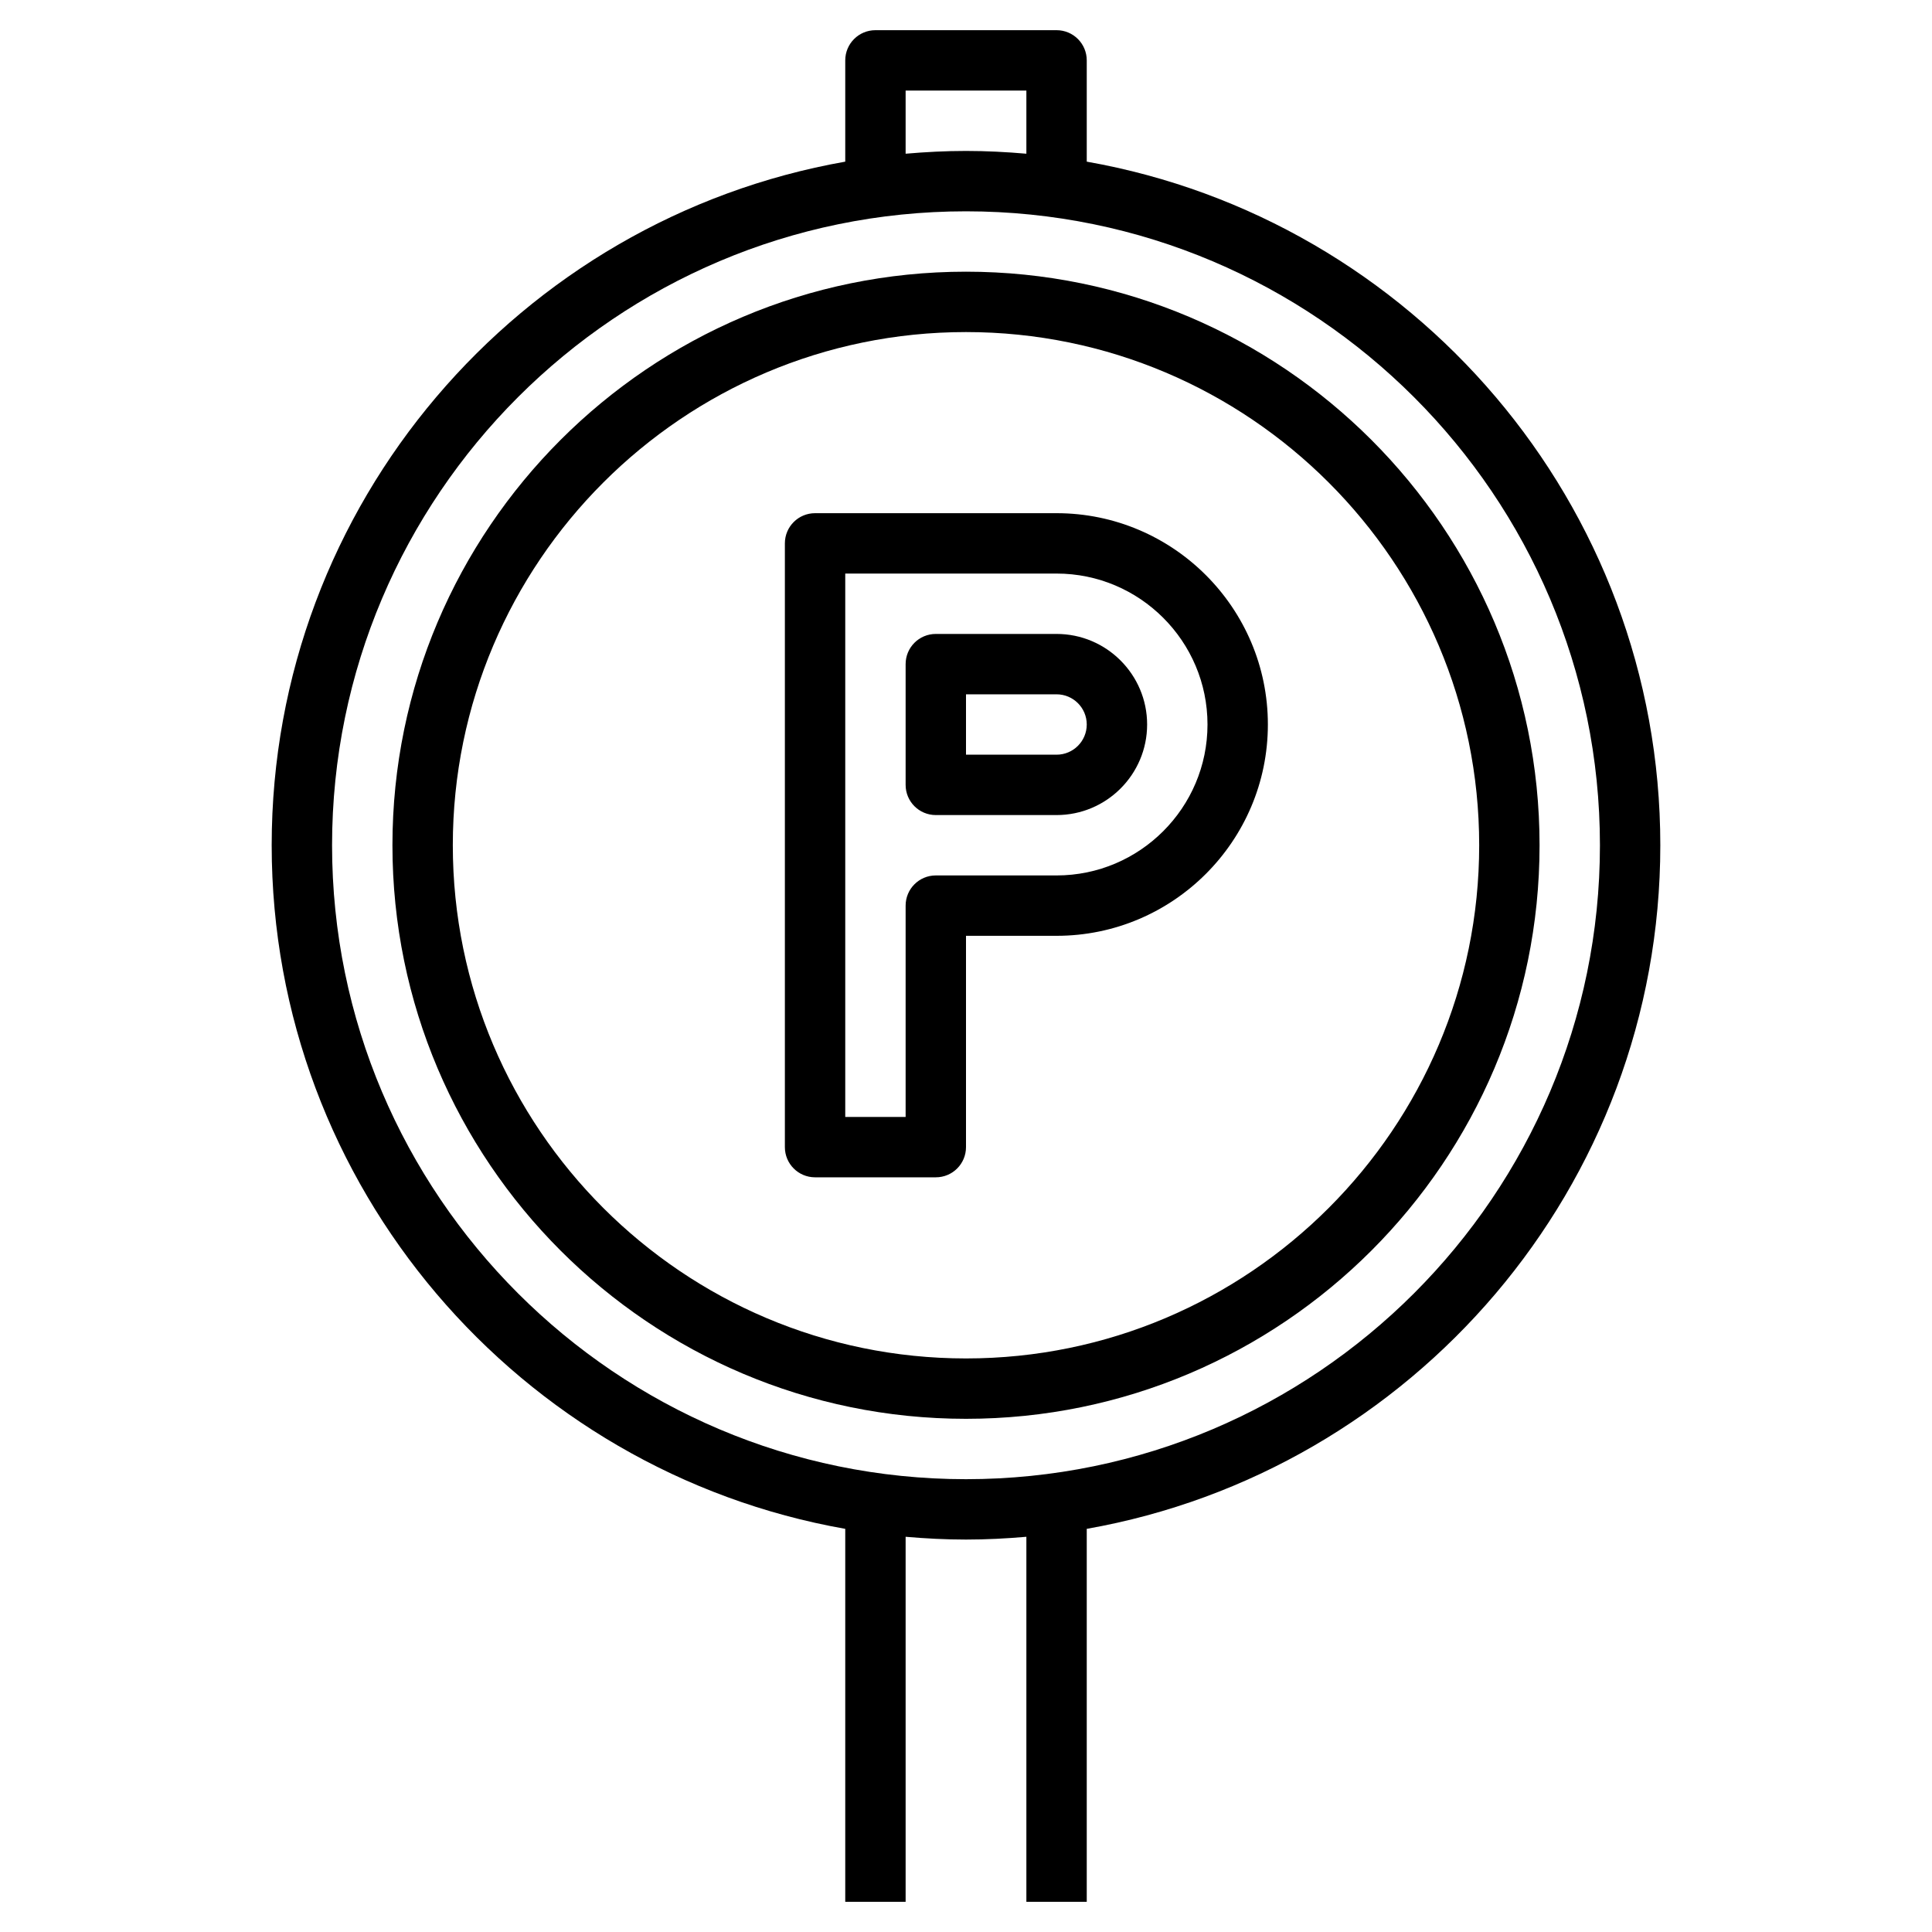 <svg id="Layer_3" enable-background="new 0 0 64 64" height="512" viewBox="0 0 64 64" width="512" xmlns="http://www.w3.org/2000/svg"><g><path d="m55 28c0-11.318-8.219-20.745-19-22.645v-3.355c0-.553-.447-1-1-1h-6c-.553 0-1 .447-1 1v3.355c-10.781 1.9-19 11.327-19 22.645s8.219 20.745 19 22.645v12.355h2v-12.092c.66.057 1.326.092 2 .092s1.34-.035 2-.092v12.092h2v-12.355c10.781-1.9 19-11.327 19-22.645zm-25-25h4v2.092c-.66-.057-1.326-.092-2-.092s-1.34.035-2 .092zm2 46c-11.579 0-21-9.421-21-21s9.421-21 21-21 21 9.421 21 21-9.421 21-21 21z"/><path d="m32 9c-10.477 0-19 8.523-19 19s8.523 19 19 19 19-8.523 19-19-8.523-19-19-19zm0 36c-9.374 0-17-7.626-17-17s7.626-17 17-17 17 7.626 17 17-7.626 17-17 17z"/><path d="m35 17h-8c-.553 0-1 .447-1 1v20c0 .553.447 1 1 1h4c.553 0 1-.447 1-1v-7h3c3.859 0 7-3.141 7-7s-3.141-7-7-7zm0 12h-4c-.553 0-1 .447-1 1v7h-2v-18h7c2.757 0 5 2.243 5 5s-2.243 5-5 5z"/><path d="m35 21h-4c-.553 0-1 .447-1 1v4c0 .553.447 1 1 1h4c1.654 0 3-1.346 3-3s-1.346-3-3-3zm0 4h-3v-2h3c.552 0 1 .448 1 1s-.448 1-1 1z"/></g></svg>